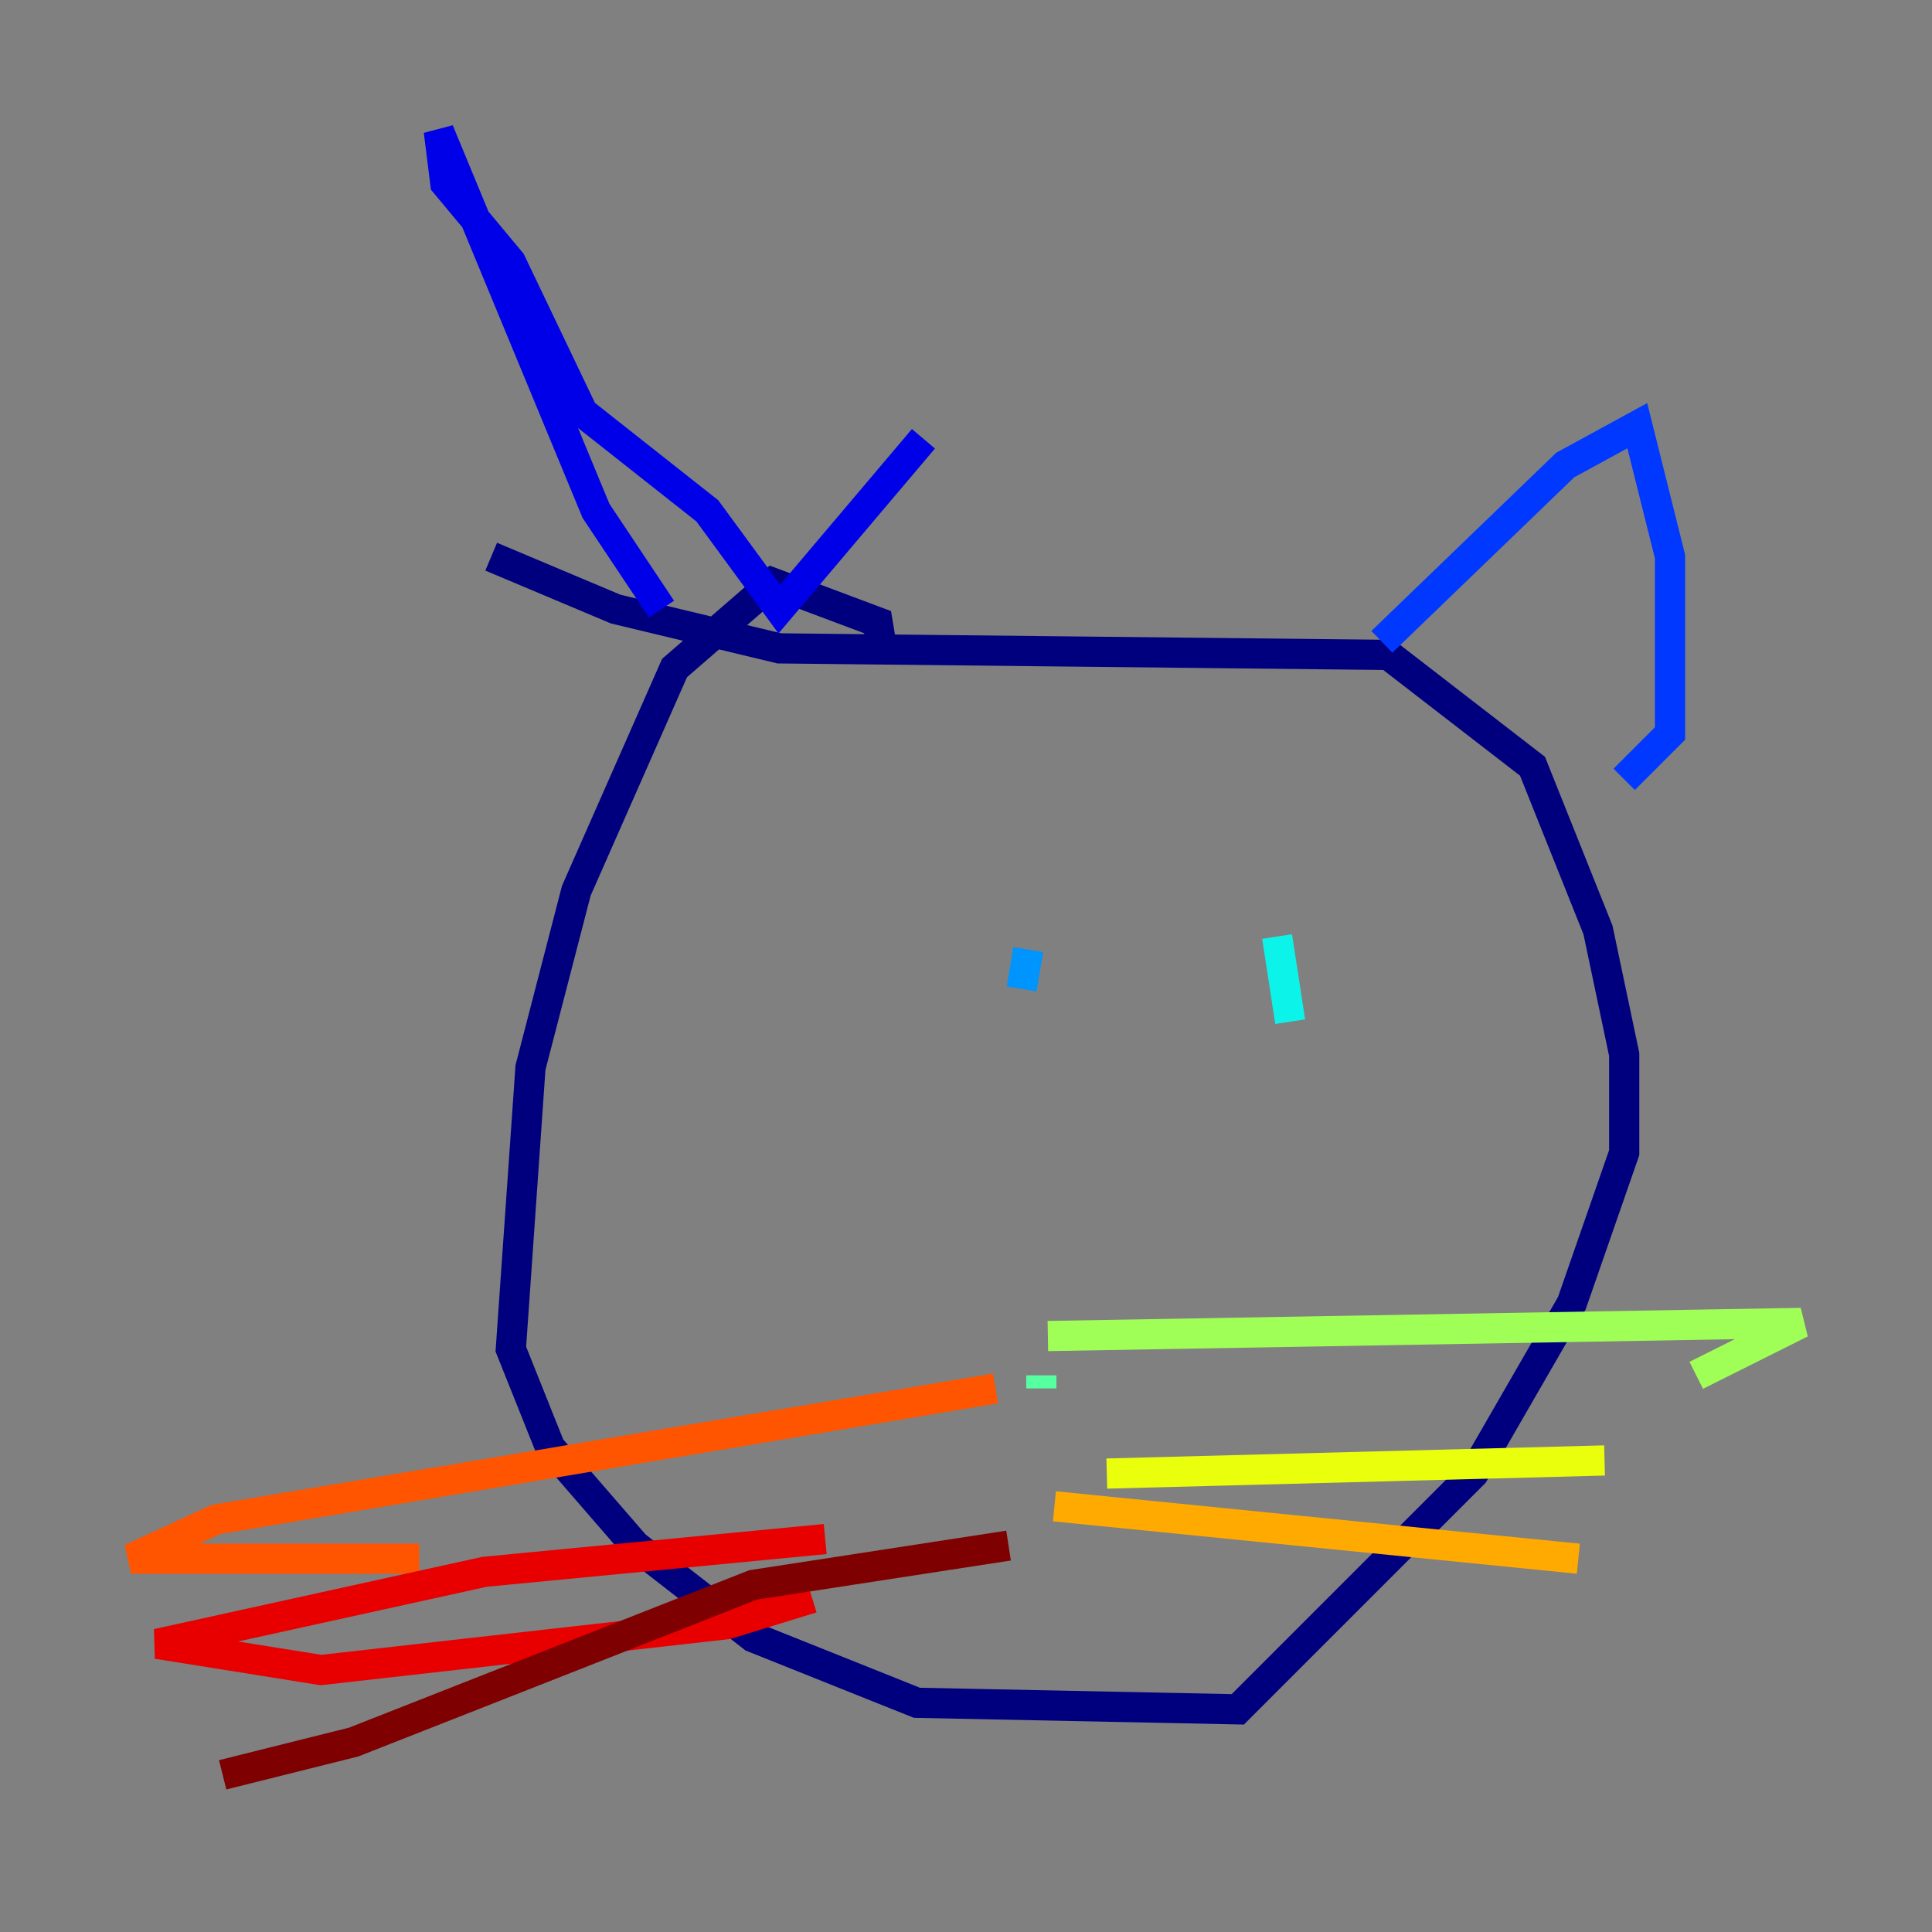 <?xml version="1.0" encoding="utf-8" ?>
<svg baseProfile="tiny" height="128" version="1.2" viewBox="0,0,128,128" width="128" xmlns="http://www.w3.org/2000/svg" xmlns:ev="http://www.w3.org/2001/xml-events" xmlns:xlink="http://www.w3.org/1999/xlink"><rect x="0" y="0" width="128" height="128" fill="#808080" stroke="none"/><defs /><polyline fill="none" points="58.576,43.824 58.142,41.22 51.2,38.617 44.691,44.258 38.183,59.01 35.146,70.725 33.844,89.383 36.447,95.891 42.088,102.4 49.898,108.475 60.746,112.814 82.007,113.248 97.627,97.627 104.136,86.346 107.607,76.366 107.607,69.858 105.871,61.614 101.532,50.766 91.986,43.39 51.634,42.956 40.786,40.352 32.542,36.881" stroke="#00007f" stroke-width="2" /><polyline fill="none" points="43.824,40.352 39.485,33.844 29.071,8.678 29.505,12.149 33.844,17.356 38.617,27.336 46.861,33.844 51.634,40.352 61.18,29.071" stroke="#0000e8" stroke-width="2" /><polyline fill="none" points="91.552,42.522 103.702,30.807 108.475,28.203 110.644,36.881 110.644,48.597 107.607,51.634" stroke="#0038ff" stroke-width="2" /><polyline fill="none" points="68.122,62.915 67.688,65.519" stroke="#0094ff" stroke-width="2" /><polyline fill="none" points="84.61,62.047 85.478,67.688" stroke="#0cf4ea" stroke-width="2" /><polyline fill="none" points="68.99,91.119 68.99,91.986" stroke="#56ffa0" stroke-width="2" /><polyline fill="none" points="69.424,88.515 119.322,87.647 112.38,91.119" stroke="#a0ff56" stroke-width="2" /><polyline fill="none" points="73.329,97.627 106.305,96.759" stroke="#eaff0c" stroke-width="2" /><polyline fill="none" points="69.858,99.797 104.57,103.268" stroke="#ffaa00" stroke-width="2" /><polyline fill="none" points="65.953,91.986 14.319,100.664 8.678,103.268 27.77,103.268" stroke="#ff5500" stroke-width="2" /><polyline fill="none" points="54.671,101.966 32.108,104.136 10.414,108.909 21.261,110.644 48.163,107.607 53.803,105.871" stroke="#e80000" stroke-width="2" /><polyline fill="none" points="66.82,102.4 49.898,105.003 23.43,115.417 14.752,117.586" stroke="#7f0000" stroke-width="2" /></svg>